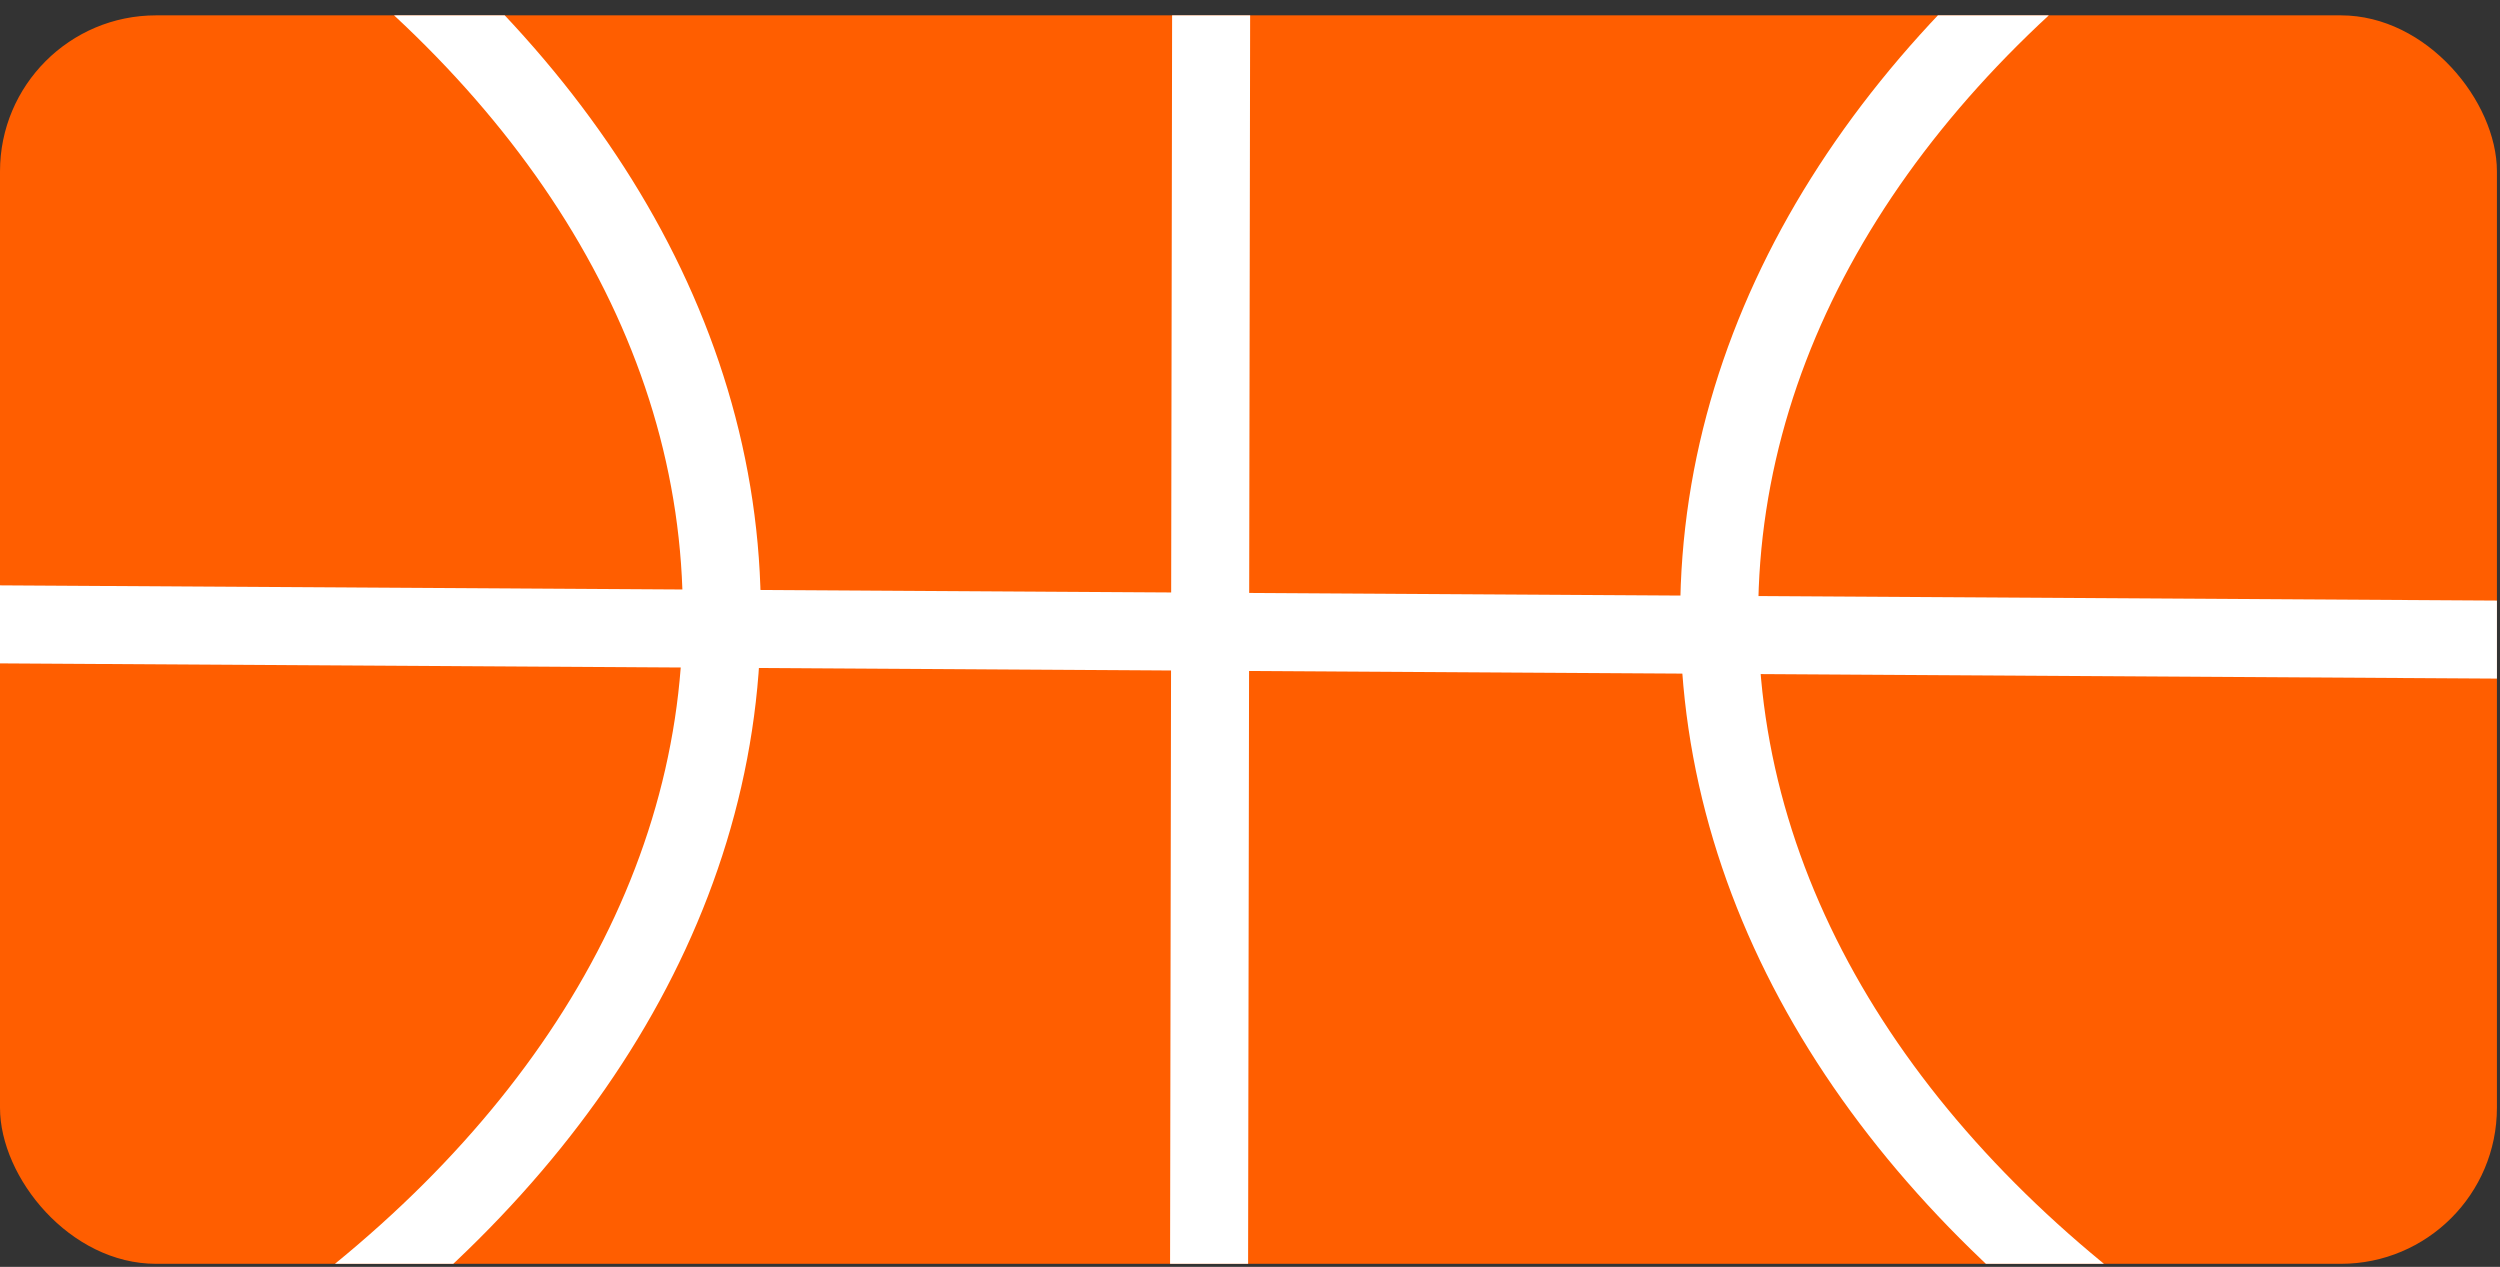 <svg width="148" height="75" viewBox="0 0 148 75" fill="none" xmlns="http://www.w3.org/2000/svg">
<rect x="0" y="0" width="148" height="75" fill="#333333" stroke="none"/>
<g clip-path="url(#clip0_254_128)">
<rect y="0.909" width="147.818" height="73.909" rx="9.239" fill="#FF5E00"/>
<path d="M-50.51 -26.807C1.078 -26.75 42.816 1.563 42.732 36.444C42.648 71.324 0.775 99.544 -50.812 99.487" stroke="white" stroke-width="4.619"/>
<path d="M195.321 -26.703C143.733 -26.76 101.86 1.46 101.776 36.34C101.693 71.221 143.43 99.534 195.018 99.591" stroke="white" stroke-width="4.619"/>
<path d="M-2.577 36.947L152.438 37.892" stroke="white" stroke-width="4.619"/>
<path d="M71.509 116.976L71.77 -43.08" stroke="white" stroke-width="4.619"/>
</g>
<defs>
<clipPath id="clip0_254_128">
<rect width="147.818" height="73.909" fill="white" transform="translate(0 0.909)"/>
</clipPath>
</defs>
</svg>
